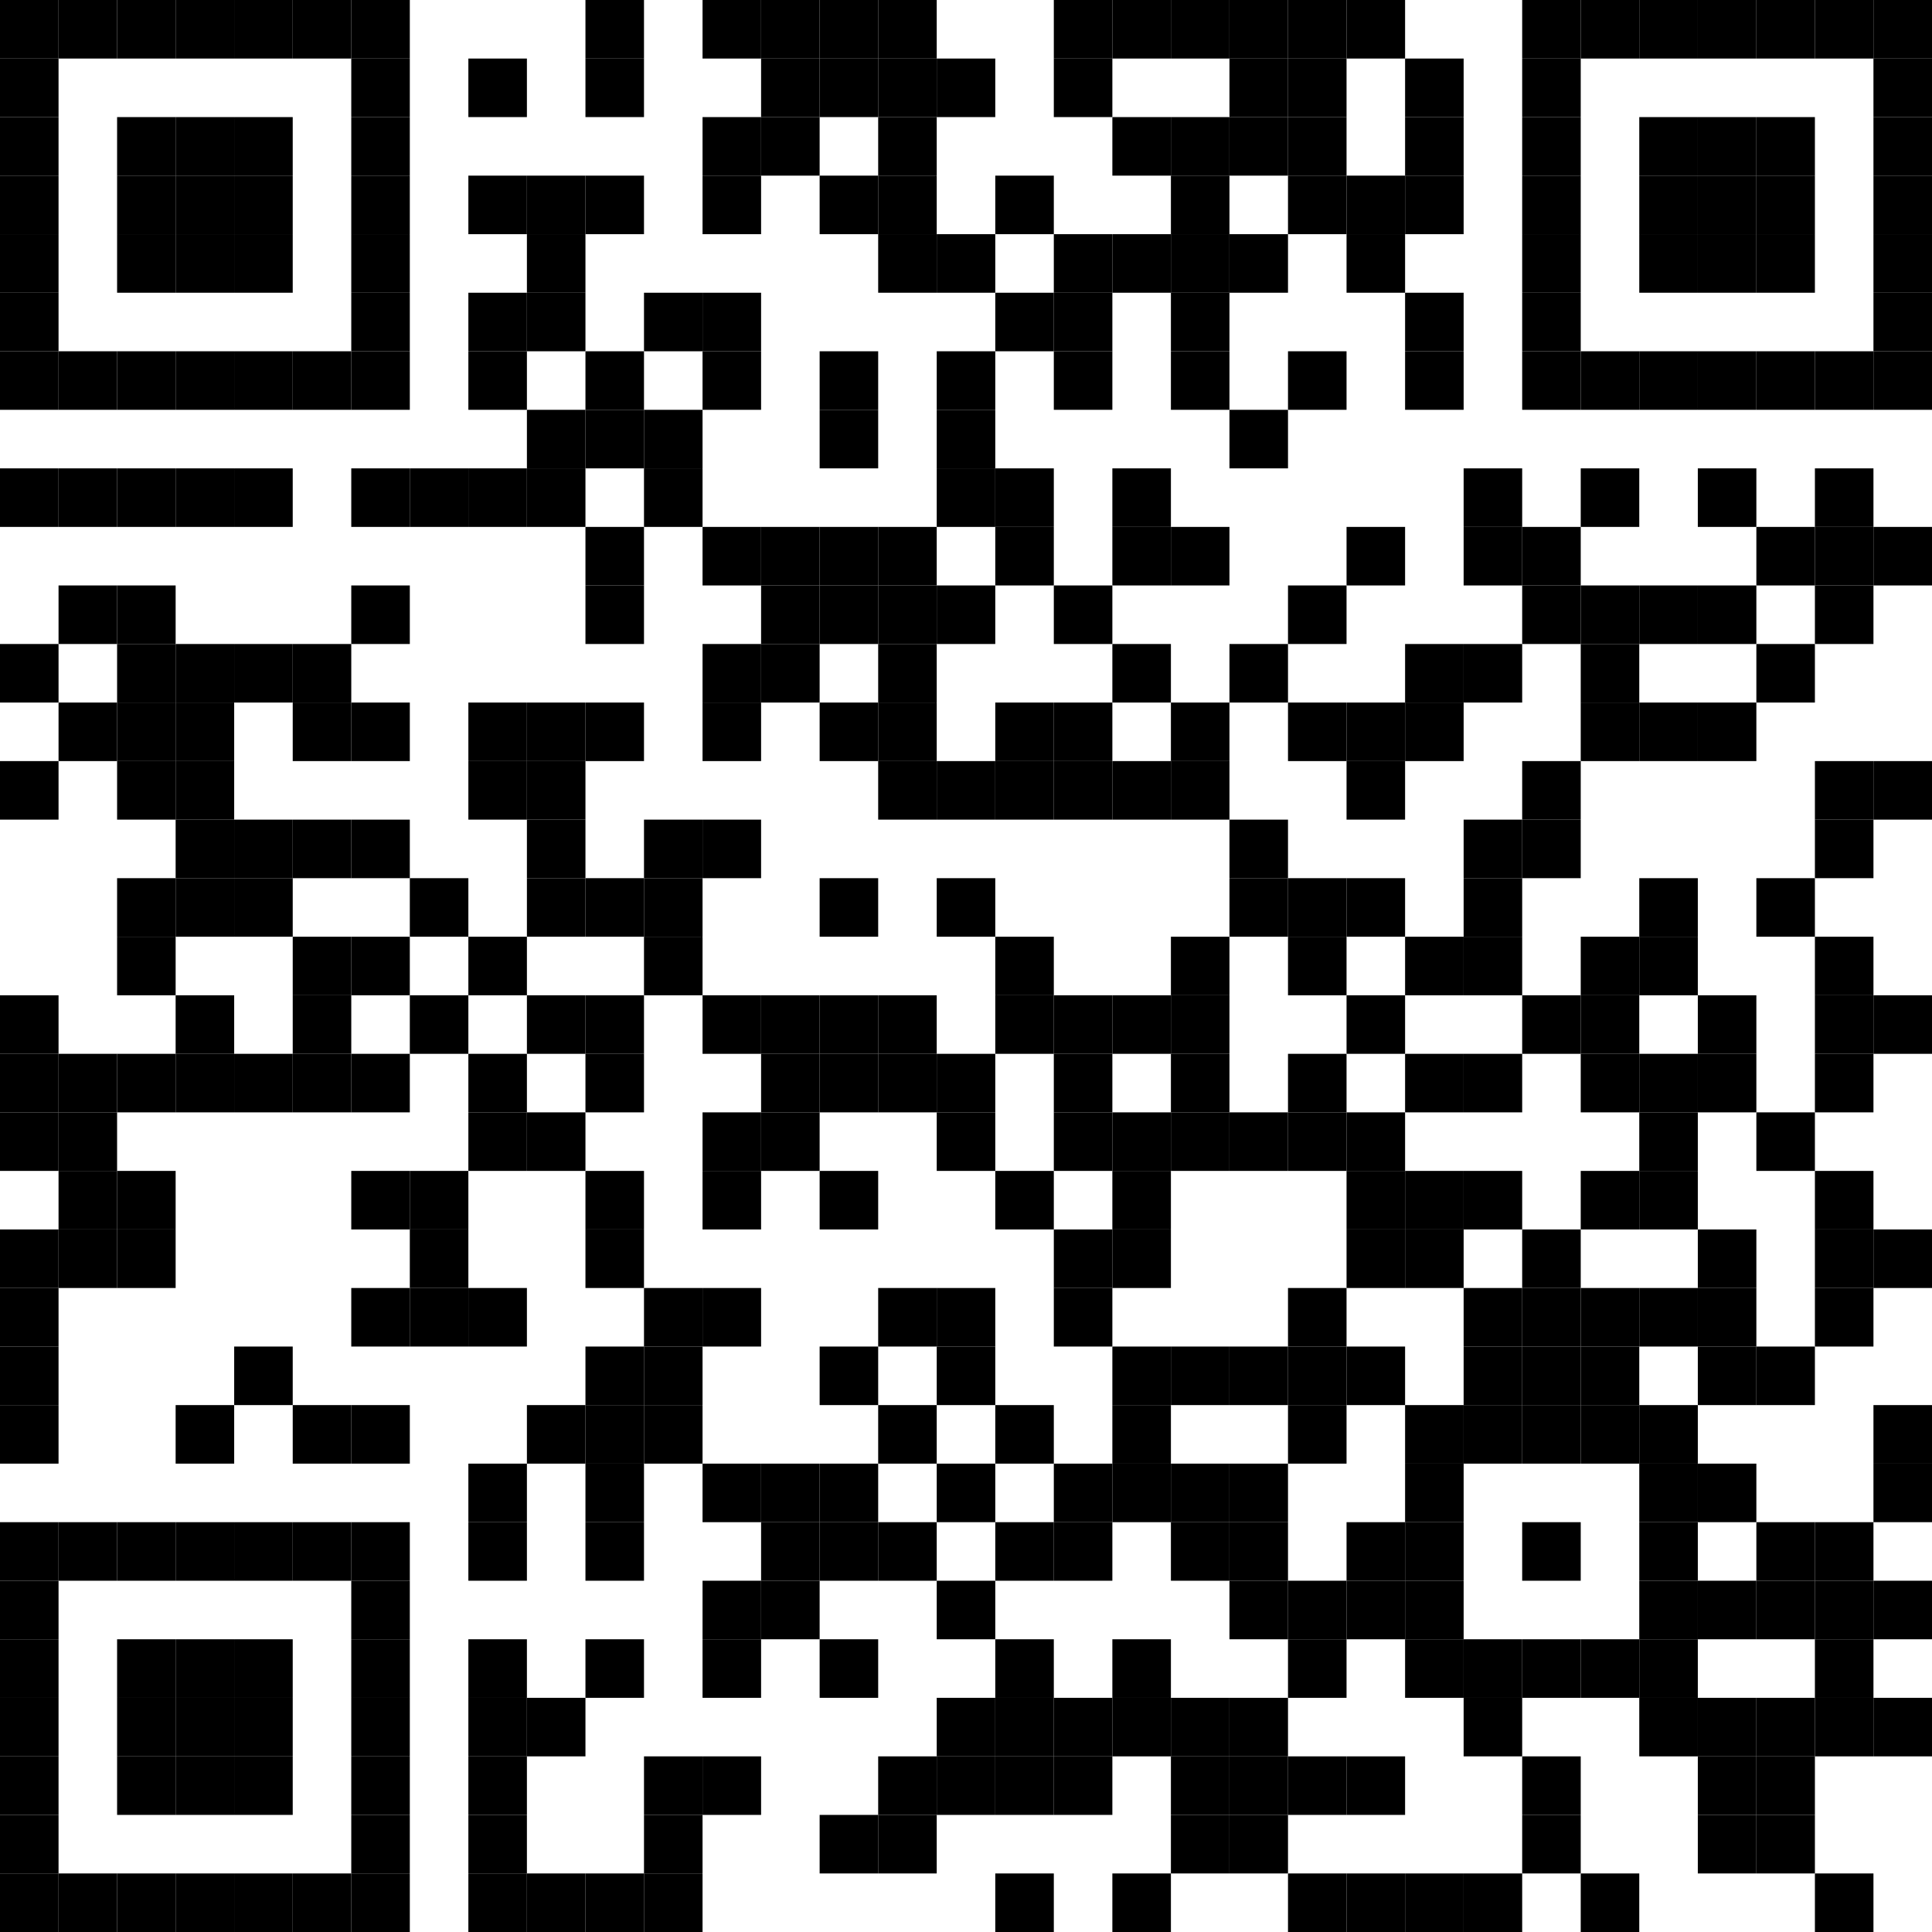 <?xml version="1.0" encoding="UTF-8"?>
<svg version="1.1" baseProfile="tiny" xmlns="http://www.w3.org/2000/svg" width="297" height="297">
<rect shape-rendering="optimizeSpeed"  x="0" y="0" width="297" height="297" fill="white" />
<rect shape-rendering="optimizeSpeed"  x="0" y="0" width="9" height="9" fill="black" />
<rect shape-rendering="optimizeSpeed"  x="9" y="0" width="9" height="9" fill="black" />
<rect shape-rendering="optimizeSpeed"  x="18" y="0" width="9" height="9" fill="black" />
<rect shape-rendering="optimizeSpeed"  x="27" y="0" width="9" height="9" fill="black" />
<rect shape-rendering="optimizeSpeed"  x="36" y="0" width="9" height="9" fill="black" />
<rect shape-rendering="optimizeSpeed"  x="45" y="0" width="9" height="9" fill="black" />
<rect shape-rendering="optimizeSpeed"  x="54" y="0" width="9" height="9" fill="black" />
<rect shape-rendering="optimizeSpeed"  x="90" y="0" width="9" height="9" fill="black" />
<rect shape-rendering="optimizeSpeed"  x="108" y="0" width="9" height="9" fill="black" />
<rect shape-rendering="optimizeSpeed"  x="117" y="0" width="9" height="9" fill="black" />
<rect shape-rendering="optimizeSpeed"  x="126" y="0" width="9" height="9" fill="black" />
<rect shape-rendering="optimizeSpeed"  x="135" y="0" width="9" height="9" fill="black" />
<rect shape-rendering="optimizeSpeed"  x="162" y="0" width="9" height="9" fill="black" />
<rect shape-rendering="optimizeSpeed"  x="171" y="0" width="9" height="9" fill="black" />
<rect shape-rendering="optimizeSpeed"  x="180" y="0" width="9" height="9" fill="black" />
<rect shape-rendering="optimizeSpeed"  x="189" y="0" width="9" height="9" fill="black" />
<rect shape-rendering="optimizeSpeed"  x="198" y="0" width="9" height="9" fill="black" />
<rect shape-rendering="optimizeSpeed"  x="207" y="0" width="9" height="9" fill="black" />
<rect shape-rendering="optimizeSpeed"  x="234" y="0" width="9" height="9" fill="black" />
<rect shape-rendering="optimizeSpeed"  x="243" y="0" width="9" height="9" fill="black" />
<rect shape-rendering="optimizeSpeed"  x="252" y="0" width="9" height="9" fill="black" />
<rect shape-rendering="optimizeSpeed"  x="261" y="0" width="9" height="9" fill="black" />
<rect shape-rendering="optimizeSpeed"  x="270" y="0" width="9" height="9" fill="black" />
<rect shape-rendering="optimizeSpeed"  x="279" y="0" width="9" height="9" fill="black" />
<rect shape-rendering="optimizeSpeed"  x="288" y="0" width="9" height="9" fill="black" />
<rect shape-rendering="optimizeSpeed"  x="0" y="9" width="9" height="9" fill="black" />
<rect shape-rendering="optimizeSpeed"  x="54" y="9" width="9" height="9" fill="black" />
<rect shape-rendering="optimizeSpeed"  x="72" y="9" width="9" height="9" fill="black" />
<rect shape-rendering="optimizeSpeed"  x="90" y="9" width="9" height="9" fill="black" />
<rect shape-rendering="optimizeSpeed"  x="117" y="9" width="9" height="9" fill="black" />
<rect shape-rendering="optimizeSpeed"  x="126" y="9" width="9" height="9" fill="black" />
<rect shape-rendering="optimizeSpeed"  x="135" y="9" width="9" height="9" fill="black" />
<rect shape-rendering="optimizeSpeed"  x="144" y="9" width="9" height="9" fill="black" />
<rect shape-rendering="optimizeSpeed"  x="162" y="9" width="9" height="9" fill="black" />
<rect shape-rendering="optimizeSpeed"  x="189" y="9" width="9" height="9" fill="black" />
<rect shape-rendering="optimizeSpeed"  x="198" y="9" width="9" height="9" fill="black" />
<rect shape-rendering="optimizeSpeed"  x="216" y="9" width="9" height="9" fill="black" />
<rect shape-rendering="optimizeSpeed"  x="234" y="9" width="9" height="9" fill="black" />
<rect shape-rendering="optimizeSpeed"  x="288" y="9" width="9" height="9" fill="black" />
<rect shape-rendering="optimizeSpeed"  x="0" y="18" width="9" height="9" fill="black" />
<rect shape-rendering="optimizeSpeed"  x="18" y="18" width="9" height="9" fill="black" />
<rect shape-rendering="optimizeSpeed"  x="27" y="18" width="9" height="9" fill="black" />
<rect shape-rendering="optimizeSpeed"  x="36" y="18" width="9" height="9" fill="black" />
<rect shape-rendering="optimizeSpeed"  x="54" y="18" width="9" height="9" fill="black" />
<rect shape-rendering="optimizeSpeed"  x="108" y="18" width="9" height="9" fill="black" />
<rect shape-rendering="optimizeSpeed"  x="117" y="18" width="9" height="9" fill="black" />
<rect shape-rendering="optimizeSpeed"  x="135" y="18" width="9" height="9" fill="black" />
<rect shape-rendering="optimizeSpeed"  x="171" y="18" width="9" height="9" fill="black" />
<rect shape-rendering="optimizeSpeed"  x="180" y="18" width="9" height="9" fill="black" />
<rect shape-rendering="optimizeSpeed"  x="189" y="18" width="9" height="9" fill="black" />
<rect shape-rendering="optimizeSpeed"  x="198" y="18" width="9" height="9" fill="black" />
<rect shape-rendering="optimizeSpeed"  x="216" y="18" width="9" height="9" fill="black" />
<rect shape-rendering="optimizeSpeed"  x="234" y="18" width="9" height="9" fill="black" />
<rect shape-rendering="optimizeSpeed"  x="252" y="18" width="9" height="9" fill="black" />
<rect shape-rendering="optimizeSpeed"  x="261" y="18" width="9" height="9" fill="black" />
<rect shape-rendering="optimizeSpeed"  x="270" y="18" width="9" height="9" fill="black" />
<rect shape-rendering="optimizeSpeed"  x="288" y="18" width="9" height="9" fill="black" />
<rect shape-rendering="optimizeSpeed"  x="0" y="27" width="9" height="9" fill="black" />
<rect shape-rendering="optimizeSpeed"  x="18" y="27" width="9" height="9" fill="black" />
<rect shape-rendering="optimizeSpeed"  x="27" y="27" width="9" height="9" fill="black" />
<rect shape-rendering="optimizeSpeed"  x="36" y="27" width="9" height="9" fill="black" />
<rect shape-rendering="optimizeSpeed"  x="54" y="27" width="9" height="9" fill="black" />
<rect shape-rendering="optimizeSpeed"  x="72" y="27" width="9" height="9" fill="black" />
<rect shape-rendering="optimizeSpeed"  x="81" y="27" width="9" height="9" fill="black" />
<rect shape-rendering="optimizeSpeed"  x="90" y="27" width="9" height="9" fill="black" />
<rect shape-rendering="optimizeSpeed"  x="108" y="27" width="9" height="9" fill="black" />
<rect shape-rendering="optimizeSpeed"  x="126" y="27" width="9" height="9" fill="black" />
<rect shape-rendering="optimizeSpeed"  x="135" y="27" width="9" height="9" fill="black" />
<rect shape-rendering="optimizeSpeed"  x="153" y="27" width="9" height="9" fill="black" />
<rect shape-rendering="optimizeSpeed"  x="180" y="27" width="9" height="9" fill="black" />
<rect shape-rendering="optimizeSpeed"  x="198" y="27" width="9" height="9" fill="black" />
<rect shape-rendering="optimizeSpeed"  x="207" y="27" width="9" height="9" fill="black" />
<rect shape-rendering="optimizeSpeed"  x="216" y="27" width="9" height="9" fill="black" />
<rect shape-rendering="optimizeSpeed"  x="234" y="27" width="9" height="9" fill="black" />
<rect shape-rendering="optimizeSpeed"  x="252" y="27" width="9" height="9" fill="black" />
<rect shape-rendering="optimizeSpeed"  x="261" y="27" width="9" height="9" fill="black" />
<rect shape-rendering="optimizeSpeed"  x="270" y="27" width="9" height="9" fill="black" />
<rect shape-rendering="optimizeSpeed"  x="288" y="27" width="9" height="9" fill="black" />
<rect shape-rendering="optimizeSpeed"  x="0" y="36" width="9" height="9" fill="black" />
<rect shape-rendering="optimizeSpeed"  x="18" y="36" width="9" height="9" fill="black" />
<rect shape-rendering="optimizeSpeed"  x="27" y="36" width="9" height="9" fill="black" />
<rect shape-rendering="optimizeSpeed"  x="36" y="36" width="9" height="9" fill="black" />
<rect shape-rendering="optimizeSpeed"  x="54" y="36" width="9" height="9" fill="black" />
<rect shape-rendering="optimizeSpeed"  x="81" y="36" width="9" height="9" fill="black" />
<rect shape-rendering="optimizeSpeed"  x="135" y="36" width="9" height="9" fill="black" />
<rect shape-rendering="optimizeSpeed"  x="144" y="36" width="9" height="9" fill="black" />
<rect shape-rendering="optimizeSpeed"  x="162" y="36" width="9" height="9" fill="black" />
<rect shape-rendering="optimizeSpeed"  x="171" y="36" width="9" height="9" fill="black" />
<rect shape-rendering="optimizeSpeed"  x="180" y="36" width="9" height="9" fill="black" />
<rect shape-rendering="optimizeSpeed"  x="189" y="36" width="9" height="9" fill="black" />
<rect shape-rendering="optimizeSpeed"  x="207" y="36" width="9" height="9" fill="black" />
<rect shape-rendering="optimizeSpeed"  x="234" y="36" width="9" height="9" fill="black" />
<rect shape-rendering="optimizeSpeed"  x="252" y="36" width="9" height="9" fill="black" />
<rect shape-rendering="optimizeSpeed"  x="261" y="36" width="9" height="9" fill="black" />
<rect shape-rendering="optimizeSpeed"  x="270" y="36" width="9" height="9" fill="black" />
<rect shape-rendering="optimizeSpeed"  x="288" y="36" width="9" height="9" fill="black" />
<rect shape-rendering="optimizeSpeed"  x="0" y="45" width="9" height="9" fill="black" />
<rect shape-rendering="optimizeSpeed"  x="54" y="45" width="9" height="9" fill="black" />
<rect shape-rendering="optimizeSpeed"  x="72" y="45" width="9" height="9" fill="black" />
<rect shape-rendering="optimizeSpeed"  x="81" y="45" width="9" height="9" fill="black" />
<rect shape-rendering="optimizeSpeed"  x="99" y="45" width="9" height="9" fill="black" />
<rect shape-rendering="optimizeSpeed"  x="108" y="45" width="9" height="9" fill="black" />
<rect shape-rendering="optimizeSpeed"  x="153" y="45" width="9" height="9" fill="black" />
<rect shape-rendering="optimizeSpeed"  x="162" y="45" width="9" height="9" fill="black" />
<rect shape-rendering="optimizeSpeed"  x="180" y="45" width="9" height="9" fill="black" />
<rect shape-rendering="optimizeSpeed"  x="216" y="45" width="9" height="9" fill="black" />
<rect shape-rendering="optimizeSpeed"  x="234" y="45" width="9" height="9" fill="black" />
<rect shape-rendering="optimizeSpeed"  x="288" y="45" width="9" height="9" fill="black" />
<rect shape-rendering="optimizeSpeed"  x="0" y="54" width="9" height="9" fill="black" />
<rect shape-rendering="optimizeSpeed"  x="9" y="54" width="9" height="9" fill="black" />
<rect shape-rendering="optimizeSpeed"  x="18" y="54" width="9" height="9" fill="black" />
<rect shape-rendering="optimizeSpeed"  x="27" y="54" width="9" height="9" fill="black" />
<rect shape-rendering="optimizeSpeed"  x="36" y="54" width="9" height="9" fill="black" />
<rect shape-rendering="optimizeSpeed"  x="45" y="54" width="9" height="9" fill="black" />
<rect shape-rendering="optimizeSpeed"  x="54" y="54" width="9" height="9" fill="black" />
<rect shape-rendering="optimizeSpeed"  x="72" y="54" width="9" height="9" fill="black" />
<rect shape-rendering="optimizeSpeed"  x="90" y="54" width="9" height="9" fill="black" />
<rect shape-rendering="optimizeSpeed"  x="108" y="54" width="9" height="9" fill="black" />
<rect shape-rendering="optimizeSpeed"  x="126" y="54" width="9" height="9" fill="black" />
<rect shape-rendering="optimizeSpeed"  x="144" y="54" width="9" height="9" fill="black" />
<rect shape-rendering="optimizeSpeed"  x="162" y="54" width="9" height="9" fill="black" />
<rect shape-rendering="optimizeSpeed"  x="180" y="54" width="9" height="9" fill="black" />
<rect shape-rendering="optimizeSpeed"  x="198" y="54" width="9" height="9" fill="black" />
<rect shape-rendering="optimizeSpeed"  x="216" y="54" width="9" height="9" fill="black" />
<rect shape-rendering="optimizeSpeed"  x="234" y="54" width="9" height="9" fill="black" />
<rect shape-rendering="optimizeSpeed"  x="243" y="54" width="9" height="9" fill="black" />
<rect shape-rendering="optimizeSpeed"  x="252" y="54" width="9" height="9" fill="black" />
<rect shape-rendering="optimizeSpeed"  x="261" y="54" width="9" height="9" fill="black" />
<rect shape-rendering="optimizeSpeed"  x="270" y="54" width="9" height="9" fill="black" />
<rect shape-rendering="optimizeSpeed"  x="279" y="54" width="9" height="9" fill="black" />
<rect shape-rendering="optimizeSpeed"  x="288" y="54" width="9" height="9" fill="black" />
<rect shape-rendering="optimizeSpeed"  x="81" y="63" width="9" height="9" fill="black" />
<rect shape-rendering="optimizeSpeed"  x="90" y="63" width="9" height="9" fill="black" />
<rect shape-rendering="optimizeSpeed"  x="99" y="63" width="9" height="9" fill="black" />
<rect shape-rendering="optimizeSpeed"  x="126" y="63" width="9" height="9" fill="black" />
<rect shape-rendering="optimizeSpeed"  x="144" y="63" width="9" height="9" fill="black" />
<rect shape-rendering="optimizeSpeed"  x="189" y="63" width="9" height="9" fill="black" />
<rect shape-rendering="optimizeSpeed"  x="0" y="72" width="9" height="9" fill="black" />
<rect shape-rendering="optimizeSpeed"  x="9" y="72" width="9" height="9" fill="black" />
<rect shape-rendering="optimizeSpeed"  x="18" y="72" width="9" height="9" fill="black" />
<rect shape-rendering="optimizeSpeed"  x="27" y="72" width="9" height="9" fill="black" />
<rect shape-rendering="optimizeSpeed"  x="36" y="72" width="9" height="9" fill="black" />
<rect shape-rendering="optimizeSpeed"  x="54" y="72" width="9" height="9" fill="black" />
<rect shape-rendering="optimizeSpeed"  x="63" y="72" width="9" height="9" fill="black" />
<rect shape-rendering="optimizeSpeed"  x="72" y="72" width="9" height="9" fill="black" />
<rect shape-rendering="optimizeSpeed"  x="81" y="72" width="9" height="9" fill="black" />
<rect shape-rendering="optimizeSpeed"  x="99" y="72" width="9" height="9" fill="black" />
<rect shape-rendering="optimizeSpeed"  x="144" y="72" width="9" height="9" fill="black" />
<rect shape-rendering="optimizeSpeed"  x="153" y="72" width="9" height="9" fill="black" />
<rect shape-rendering="optimizeSpeed"  x="171" y="72" width="9" height="9" fill="black" />
<rect shape-rendering="optimizeSpeed"  x="225" y="72" width="9" height="9" fill="black" />
<rect shape-rendering="optimizeSpeed"  x="243" y="72" width="9" height="9" fill="black" />
<rect shape-rendering="optimizeSpeed"  x="261" y="72" width="9" height="9" fill="black" />
<rect shape-rendering="optimizeSpeed"  x="279" y="72" width="9" height="9" fill="black" />
<rect shape-rendering="optimizeSpeed"  x="90" y="81" width="9" height="9" fill="black" />
<rect shape-rendering="optimizeSpeed"  x="108" y="81" width="9" height="9" fill="black" />
<rect shape-rendering="optimizeSpeed"  x="117" y="81" width="9" height="9" fill="black" />
<rect shape-rendering="optimizeSpeed"  x="126" y="81" width="9" height="9" fill="black" />
<rect shape-rendering="optimizeSpeed"  x="135" y="81" width="9" height="9" fill="black" />
<rect shape-rendering="optimizeSpeed"  x="153" y="81" width="9" height="9" fill="black" />
<rect shape-rendering="optimizeSpeed"  x="171" y="81" width="9" height="9" fill="black" />
<rect shape-rendering="optimizeSpeed"  x="180" y="81" width="9" height="9" fill="black" />
<rect shape-rendering="optimizeSpeed"  x="207" y="81" width="9" height="9" fill="black" />
<rect shape-rendering="optimizeSpeed"  x="225" y="81" width="9" height="9" fill="black" />
<rect shape-rendering="optimizeSpeed"  x="234" y="81" width="9" height="9" fill="black" />
<rect shape-rendering="optimizeSpeed"  x="270" y="81" width="9" height="9" fill="black" />
<rect shape-rendering="optimizeSpeed"  x="279" y="81" width="9" height="9" fill="black" />
<rect shape-rendering="optimizeSpeed"  x="288" y="81" width="9" height="9" fill="black" />
<rect shape-rendering="optimizeSpeed"  x="9" y="90" width="9" height="9" fill="black" />
<rect shape-rendering="optimizeSpeed"  x="18" y="90" width="9" height="9" fill="black" />
<rect shape-rendering="optimizeSpeed"  x="54" y="90" width="9" height="9" fill="black" />
<rect shape-rendering="optimizeSpeed"  x="90" y="90" width="9" height="9" fill="black" />
<rect shape-rendering="optimizeSpeed"  x="117" y="90" width="9" height="9" fill="black" />
<rect shape-rendering="optimizeSpeed"  x="126" y="90" width="9" height="9" fill="black" />
<rect shape-rendering="optimizeSpeed"  x="135" y="90" width="9" height="9" fill="black" />
<rect shape-rendering="optimizeSpeed"  x="144" y="90" width="9" height="9" fill="black" />
<rect shape-rendering="optimizeSpeed"  x="162" y="90" width="9" height="9" fill="black" />
<rect shape-rendering="optimizeSpeed"  x="198" y="90" width="9" height="9" fill="black" />
<rect shape-rendering="optimizeSpeed"  x="234" y="90" width="9" height="9" fill="black" />
<rect shape-rendering="optimizeSpeed"  x="243" y="90" width="9" height="9" fill="black" />
<rect shape-rendering="optimizeSpeed"  x="252" y="90" width="9" height="9" fill="black" />
<rect shape-rendering="optimizeSpeed"  x="261" y="90" width="9" height="9" fill="black" />
<rect shape-rendering="optimizeSpeed"  x="279" y="90" width="9" height="9" fill="black" />
<rect shape-rendering="optimizeSpeed"  x="0" y="99" width="9" height="9" fill="black" />
<rect shape-rendering="optimizeSpeed"  x="18" y="99" width="9" height="9" fill="black" />
<rect shape-rendering="optimizeSpeed"  x="27" y="99" width="9" height="9" fill="black" />
<rect shape-rendering="optimizeSpeed"  x="36" y="99" width="9" height="9" fill="black" />
<rect shape-rendering="optimizeSpeed"  x="45" y="99" width="9" height="9" fill="black" />
<rect shape-rendering="optimizeSpeed"  x="108" y="99" width="9" height="9" fill="black" />
<rect shape-rendering="optimizeSpeed"  x="117" y="99" width="9" height="9" fill="black" />
<rect shape-rendering="optimizeSpeed"  x="135" y="99" width="9" height="9" fill="black" />
<rect shape-rendering="optimizeSpeed"  x="171" y="99" width="9" height="9" fill="black" />
<rect shape-rendering="optimizeSpeed"  x="189" y="99" width="9" height="9" fill="black" />
<rect shape-rendering="optimizeSpeed"  x="216" y="99" width="9" height="9" fill="black" />
<rect shape-rendering="optimizeSpeed"  x="225" y="99" width="9" height="9" fill="black" />
<rect shape-rendering="optimizeSpeed"  x="243" y="99" width="9" height="9" fill="black" />
<rect shape-rendering="optimizeSpeed"  x="270" y="99" width="9" height="9" fill="black" />
<rect shape-rendering="optimizeSpeed"  x="9" y="108" width="9" height="9" fill="black" />
<rect shape-rendering="optimizeSpeed"  x="18" y="108" width="9" height="9" fill="black" />
<rect shape-rendering="optimizeSpeed"  x="27" y="108" width="9" height="9" fill="black" />
<rect shape-rendering="optimizeSpeed"  x="45" y="108" width="9" height="9" fill="black" />
<rect shape-rendering="optimizeSpeed"  x="54" y="108" width="9" height="9" fill="black" />
<rect shape-rendering="optimizeSpeed"  x="72" y="108" width="9" height="9" fill="black" />
<rect shape-rendering="optimizeSpeed"  x="81" y="108" width="9" height="9" fill="black" />
<rect shape-rendering="optimizeSpeed"  x="90" y="108" width="9" height="9" fill="black" />
<rect shape-rendering="optimizeSpeed"  x="108" y="108" width="9" height="9" fill="black" />
<rect shape-rendering="optimizeSpeed"  x="126" y="108" width="9" height="9" fill="black" />
<rect shape-rendering="optimizeSpeed"  x="135" y="108" width="9" height="9" fill="black" />
<rect shape-rendering="optimizeSpeed"  x="153" y="108" width="9" height="9" fill="black" />
<rect shape-rendering="optimizeSpeed"  x="162" y="108" width="9" height="9" fill="black" />
<rect shape-rendering="optimizeSpeed"  x="180" y="108" width="9" height="9" fill="black" />
<rect shape-rendering="optimizeSpeed"  x="198" y="108" width="9" height="9" fill="black" />
<rect shape-rendering="optimizeSpeed"  x="207" y="108" width="9" height="9" fill="black" />
<rect shape-rendering="optimizeSpeed"  x="216" y="108" width="9" height="9" fill="black" />
<rect shape-rendering="optimizeSpeed"  x="243" y="108" width="9" height="9" fill="black" />
<rect shape-rendering="optimizeSpeed"  x="252" y="108" width="9" height="9" fill="black" />
<rect shape-rendering="optimizeSpeed"  x="261" y="108" width="9" height="9" fill="black" />
<rect shape-rendering="optimizeSpeed"  x="0" y="117" width="9" height="9" fill="black" />
<rect shape-rendering="optimizeSpeed"  x="18" y="117" width="9" height="9" fill="black" />
<rect shape-rendering="optimizeSpeed"  x="27" y="117" width="9" height="9" fill="black" />
<rect shape-rendering="optimizeSpeed"  x="72" y="117" width="9" height="9" fill="black" />
<rect shape-rendering="optimizeSpeed"  x="81" y="117" width="9" height="9" fill="black" />
<rect shape-rendering="optimizeSpeed"  x="135" y="117" width="9" height="9" fill="black" />
<rect shape-rendering="optimizeSpeed"  x="144" y="117" width="9" height="9" fill="black" />
<rect shape-rendering="optimizeSpeed"  x="153" y="117" width="9" height="9" fill="black" />
<rect shape-rendering="optimizeSpeed"  x="162" y="117" width="9" height="9" fill="black" />
<rect shape-rendering="optimizeSpeed"  x="171" y="117" width="9" height="9" fill="black" />
<rect shape-rendering="optimizeSpeed"  x="180" y="117" width="9" height="9" fill="black" />
<rect shape-rendering="optimizeSpeed"  x="207" y="117" width="9" height="9" fill="black" />
<rect shape-rendering="optimizeSpeed"  x="234" y="117" width="9" height="9" fill="black" />
<rect shape-rendering="optimizeSpeed"  x="279" y="117" width="9" height="9" fill="black" />
<rect shape-rendering="optimizeSpeed"  x="288" y="117" width="9" height="9" fill="black" />
<rect shape-rendering="optimizeSpeed"  x="27" y="126" width="9" height="9" fill="black" />
<rect shape-rendering="optimizeSpeed"  x="36" y="126" width="9" height="9" fill="black" />
<rect shape-rendering="optimizeSpeed"  x="45" y="126" width="9" height="9" fill="black" />
<rect shape-rendering="optimizeSpeed"  x="54" y="126" width="9" height="9" fill="black" />
<rect shape-rendering="optimizeSpeed"  x="81" y="126" width="9" height="9" fill="black" />
<rect shape-rendering="optimizeSpeed"  x="99" y="126" width="9" height="9" fill="black" />
<rect shape-rendering="optimizeSpeed"  x="108" y="126" width="9" height="9" fill="black" />
<rect shape-rendering="optimizeSpeed"  x="189" y="126" width="9" height="9" fill="black" />
<rect shape-rendering="optimizeSpeed"  x="225" y="126" width="9" height="9" fill="black" />
<rect shape-rendering="optimizeSpeed"  x="234" y="126" width="9" height="9" fill="black" />
<rect shape-rendering="optimizeSpeed"  x="279" y="126" width="9" height="9" fill="black" />
<rect shape-rendering="optimizeSpeed"  x="18" y="135" width="9" height="9" fill="black" />
<rect shape-rendering="optimizeSpeed"  x="27" y="135" width="9" height="9" fill="black" />
<rect shape-rendering="optimizeSpeed"  x="36" y="135" width="9" height="9" fill="black" />
<rect shape-rendering="optimizeSpeed"  x="63" y="135" width="9" height="9" fill="black" />
<rect shape-rendering="optimizeSpeed"  x="81" y="135" width="9" height="9" fill="black" />
<rect shape-rendering="optimizeSpeed"  x="90" y="135" width="9" height="9" fill="black" />
<rect shape-rendering="optimizeSpeed"  x="99" y="135" width="9" height="9" fill="black" />
<rect shape-rendering="optimizeSpeed"  x="126" y="135" width="9" height="9" fill="black" />
<rect shape-rendering="optimizeSpeed"  x="144" y="135" width="9" height="9" fill="black" />
<rect shape-rendering="optimizeSpeed"  x="189" y="135" width="9" height="9" fill="black" />
<rect shape-rendering="optimizeSpeed"  x="198" y="135" width="9" height="9" fill="black" />
<rect shape-rendering="optimizeSpeed"  x="207" y="135" width="9" height="9" fill="black" />
<rect shape-rendering="optimizeSpeed"  x="225" y="135" width="9" height="9" fill="black" />
<rect shape-rendering="optimizeSpeed"  x="252" y="135" width="9" height="9" fill="black" />
<rect shape-rendering="optimizeSpeed"  x="270" y="135" width="9" height="9" fill="black" />
<rect shape-rendering="optimizeSpeed"  x="18" y="144" width="9" height="9" fill="black" />
<rect shape-rendering="optimizeSpeed"  x="45" y="144" width="9" height="9" fill="black" />
<rect shape-rendering="optimizeSpeed"  x="54" y="144" width="9" height="9" fill="black" />
<rect shape-rendering="optimizeSpeed"  x="72" y="144" width="9" height="9" fill="black" />
<rect shape-rendering="optimizeSpeed"  x="99" y="144" width="9" height="9" fill="black" />
<rect shape-rendering="optimizeSpeed"  x="153" y="144" width="9" height="9" fill="black" />
<rect shape-rendering="optimizeSpeed"  x="180" y="144" width="9" height="9" fill="black" />
<rect shape-rendering="optimizeSpeed"  x="198" y="144" width="9" height="9" fill="black" />
<rect shape-rendering="optimizeSpeed"  x="216" y="144" width="9" height="9" fill="black" />
<rect shape-rendering="optimizeSpeed"  x="225" y="144" width="9" height="9" fill="black" />
<rect shape-rendering="optimizeSpeed"  x="243" y="144" width="9" height="9" fill="black" />
<rect shape-rendering="optimizeSpeed"  x="252" y="144" width="9" height="9" fill="black" />
<rect shape-rendering="optimizeSpeed"  x="279" y="144" width="9" height="9" fill="black" />
<rect shape-rendering="optimizeSpeed"  x="0" y="153" width="9" height="9" fill="black" />
<rect shape-rendering="optimizeSpeed"  x="27" y="153" width="9" height="9" fill="black" />
<rect shape-rendering="optimizeSpeed"  x="45" y="153" width="9" height="9" fill="black" />
<rect shape-rendering="optimizeSpeed"  x="63" y="153" width="9" height="9" fill="black" />
<rect shape-rendering="optimizeSpeed"  x="81" y="153" width="9" height="9" fill="black" />
<rect shape-rendering="optimizeSpeed"  x="90" y="153" width="9" height="9" fill="black" />
<rect shape-rendering="optimizeSpeed"  x="108" y="153" width="9" height="9" fill="black" />
<rect shape-rendering="optimizeSpeed"  x="117" y="153" width="9" height="9" fill="black" />
<rect shape-rendering="optimizeSpeed"  x="126" y="153" width="9" height="9" fill="black" />
<rect shape-rendering="optimizeSpeed"  x="135" y="153" width="9" height="9" fill="black" />
<rect shape-rendering="optimizeSpeed"  x="153" y="153" width="9" height="9" fill="black" />
<rect shape-rendering="optimizeSpeed"  x="162" y="153" width="9" height="9" fill="black" />
<rect shape-rendering="optimizeSpeed"  x="171" y="153" width="9" height="9" fill="black" />
<rect shape-rendering="optimizeSpeed"  x="180" y="153" width="9" height="9" fill="black" />
<rect shape-rendering="optimizeSpeed"  x="207" y="153" width="9" height="9" fill="black" />
<rect shape-rendering="optimizeSpeed"  x="234" y="153" width="9" height="9" fill="black" />
<rect shape-rendering="optimizeSpeed"  x="243" y="153" width="9" height="9" fill="black" />
<rect shape-rendering="optimizeSpeed"  x="261" y="153" width="9" height="9" fill="black" />
<rect shape-rendering="optimizeSpeed"  x="279" y="153" width="9" height="9" fill="black" />
<rect shape-rendering="optimizeSpeed"  x="288" y="153" width="9" height="9" fill="black" />
<rect shape-rendering="optimizeSpeed"  x="0" y="162" width="9" height="9" fill="black" />
<rect shape-rendering="optimizeSpeed"  x="9" y="162" width="9" height="9" fill="black" />
<rect shape-rendering="optimizeSpeed"  x="18" y="162" width="9" height="9" fill="black" />
<rect shape-rendering="optimizeSpeed"  x="27" y="162" width="9" height="9" fill="black" />
<rect shape-rendering="optimizeSpeed"  x="36" y="162" width="9" height="9" fill="black" />
<rect shape-rendering="optimizeSpeed"  x="45" y="162" width="9" height="9" fill="black" />
<rect shape-rendering="optimizeSpeed"  x="54" y="162" width="9" height="9" fill="black" />
<rect shape-rendering="optimizeSpeed"  x="72" y="162" width="9" height="9" fill="black" />
<rect shape-rendering="optimizeSpeed"  x="90" y="162" width="9" height="9" fill="black" />
<rect shape-rendering="optimizeSpeed"  x="117" y="162" width="9" height="9" fill="black" />
<rect shape-rendering="optimizeSpeed"  x="126" y="162" width="9" height="9" fill="black" />
<rect shape-rendering="optimizeSpeed"  x="135" y="162" width="9" height="9" fill="black" />
<rect shape-rendering="optimizeSpeed"  x="144" y="162" width="9" height="9" fill="black" />
<rect shape-rendering="optimizeSpeed"  x="162" y="162" width="9" height="9" fill="black" />
<rect shape-rendering="optimizeSpeed"  x="180" y="162" width="9" height="9" fill="black" />
<rect shape-rendering="optimizeSpeed"  x="198" y="162" width="9" height="9" fill="black" />
<rect shape-rendering="optimizeSpeed"  x="216" y="162" width="9" height="9" fill="black" />
<rect shape-rendering="optimizeSpeed"  x="225" y="162" width="9" height="9" fill="black" />
<rect shape-rendering="optimizeSpeed"  x="243" y="162" width="9" height="9" fill="black" />
<rect shape-rendering="optimizeSpeed"  x="252" y="162" width="9" height="9" fill="black" />
<rect shape-rendering="optimizeSpeed"  x="261" y="162" width="9" height="9" fill="black" />
<rect shape-rendering="optimizeSpeed"  x="279" y="162" width="9" height="9" fill="black" />
<rect shape-rendering="optimizeSpeed"  x="0" y="171" width="9" height="9" fill="black" />
<rect shape-rendering="optimizeSpeed"  x="9" y="171" width="9" height="9" fill="black" />
<rect shape-rendering="optimizeSpeed"  x="72" y="171" width="9" height="9" fill="black" />
<rect shape-rendering="optimizeSpeed"  x="81" y="171" width="9" height="9" fill="black" />
<rect shape-rendering="optimizeSpeed"  x="108" y="171" width="9" height="9" fill="black" />
<rect shape-rendering="optimizeSpeed"  x="117" y="171" width="9" height="9" fill="black" />
<rect shape-rendering="optimizeSpeed"  x="144" y="171" width="9" height="9" fill="black" />
<rect shape-rendering="optimizeSpeed"  x="162" y="171" width="9" height="9" fill="black" />
<rect shape-rendering="optimizeSpeed"  x="171" y="171" width="9" height="9" fill="black" />
<rect shape-rendering="optimizeSpeed"  x="180" y="171" width="9" height="9" fill="black" />
<rect shape-rendering="optimizeSpeed"  x="189" y="171" width="9" height="9" fill="black" />
<rect shape-rendering="optimizeSpeed"  x="198" y="171" width="9" height="9" fill="black" />
<rect shape-rendering="optimizeSpeed"  x="207" y="171" width="9" height="9" fill="black" />
<rect shape-rendering="optimizeSpeed"  x="252" y="171" width="9" height="9" fill="black" />
<rect shape-rendering="optimizeSpeed"  x="270" y="171" width="9" height="9" fill="black" />
<rect shape-rendering="optimizeSpeed"  x="9" y="180" width="9" height="9" fill="black" />
<rect shape-rendering="optimizeSpeed"  x="18" y="180" width="9" height="9" fill="black" />
<rect shape-rendering="optimizeSpeed"  x="54" y="180" width="9" height="9" fill="black" />
<rect shape-rendering="optimizeSpeed"  x="63" y="180" width="9" height="9" fill="black" />
<rect shape-rendering="optimizeSpeed"  x="90" y="180" width="9" height="9" fill="black" />
<rect shape-rendering="optimizeSpeed"  x="108" y="180" width="9" height="9" fill="black" />
<rect shape-rendering="optimizeSpeed"  x="126" y="180" width="9" height="9" fill="black" />
<rect shape-rendering="optimizeSpeed"  x="153" y="180" width="9" height="9" fill="black" />
<rect shape-rendering="optimizeSpeed"  x="171" y="180" width="9" height="9" fill="black" />
<rect shape-rendering="optimizeSpeed"  x="207" y="180" width="9" height="9" fill="black" />
<rect shape-rendering="optimizeSpeed"  x="216" y="180" width="9" height="9" fill="black" />
<rect shape-rendering="optimizeSpeed"  x="225" y="180" width="9" height="9" fill="black" />
<rect shape-rendering="optimizeSpeed"  x="243" y="180" width="9" height="9" fill="black" />
<rect shape-rendering="optimizeSpeed"  x="252" y="180" width="9" height="9" fill="black" />
<rect shape-rendering="optimizeSpeed"  x="279" y="180" width="9" height="9" fill="black" />
<rect shape-rendering="optimizeSpeed"  x="0" y="189" width="9" height="9" fill="black" />
<rect shape-rendering="optimizeSpeed"  x="9" y="189" width="9" height="9" fill="black" />
<rect shape-rendering="optimizeSpeed"  x="18" y="189" width="9" height="9" fill="black" />
<rect shape-rendering="optimizeSpeed"  x="63" y="189" width="9" height="9" fill="black" />
<rect shape-rendering="optimizeSpeed"  x="90" y="189" width="9" height="9" fill="black" />
<rect shape-rendering="optimizeSpeed"  x="162" y="189" width="9" height="9" fill="black" />
<rect shape-rendering="optimizeSpeed"  x="171" y="189" width="9" height="9" fill="black" />
<rect shape-rendering="optimizeSpeed"  x="207" y="189" width="9" height="9" fill="black" />
<rect shape-rendering="optimizeSpeed"  x="216" y="189" width="9" height="9" fill="black" />
<rect shape-rendering="optimizeSpeed"  x="234" y="189" width="9" height="9" fill="black" />
<rect shape-rendering="optimizeSpeed"  x="261" y="189" width="9" height="9" fill="black" />
<rect shape-rendering="optimizeSpeed"  x="279" y="189" width="9" height="9" fill="black" />
<rect shape-rendering="optimizeSpeed"  x="288" y="189" width="9" height="9" fill="black" />
<rect shape-rendering="optimizeSpeed"  x="0" y="198" width="9" height="9" fill="black" />
<rect shape-rendering="optimizeSpeed"  x="54" y="198" width="9" height="9" fill="black" />
<rect shape-rendering="optimizeSpeed"  x="63" y="198" width="9" height="9" fill="black" />
<rect shape-rendering="optimizeSpeed"  x="72" y="198" width="9" height="9" fill="black" />
<rect shape-rendering="optimizeSpeed"  x="99" y="198" width="9" height="9" fill="black" />
<rect shape-rendering="optimizeSpeed"  x="108" y="198" width="9" height="9" fill="black" />
<rect shape-rendering="optimizeSpeed"  x="135" y="198" width="9" height="9" fill="black" />
<rect shape-rendering="optimizeSpeed"  x="144" y="198" width="9" height="9" fill="black" />
<rect shape-rendering="optimizeSpeed"  x="162" y="198" width="9" height="9" fill="black" />
<rect shape-rendering="optimizeSpeed"  x="198" y="198" width="9" height="9" fill="black" />
<rect shape-rendering="optimizeSpeed"  x="225" y="198" width="9" height="9" fill="black" />
<rect shape-rendering="optimizeSpeed"  x="234" y="198" width="9" height="9" fill="black" />
<rect shape-rendering="optimizeSpeed"  x="243" y="198" width="9" height="9" fill="black" />
<rect shape-rendering="optimizeSpeed"  x="252" y="198" width="9" height="9" fill="black" />
<rect shape-rendering="optimizeSpeed"  x="261" y="198" width="9" height="9" fill="black" />
<rect shape-rendering="optimizeSpeed"  x="279" y="198" width="9" height="9" fill="black" />
<rect shape-rendering="optimizeSpeed"  x="0" y="207" width="9" height="9" fill="black" />
<rect shape-rendering="optimizeSpeed"  x="36" y="207" width="9" height="9" fill="black" />
<rect shape-rendering="optimizeSpeed"  x="90" y="207" width="9" height="9" fill="black" />
<rect shape-rendering="optimizeSpeed"  x="99" y="207" width="9" height="9" fill="black" />
<rect shape-rendering="optimizeSpeed"  x="126" y="207" width="9" height="9" fill="black" />
<rect shape-rendering="optimizeSpeed"  x="144" y="207" width="9" height="9" fill="black" />
<rect shape-rendering="optimizeSpeed"  x="171" y="207" width="9" height="9" fill="black" />
<rect shape-rendering="optimizeSpeed"  x="180" y="207" width="9" height="9" fill="black" />
<rect shape-rendering="optimizeSpeed"  x="189" y="207" width="9" height="9" fill="black" />
<rect shape-rendering="optimizeSpeed"  x="198" y="207" width="9" height="9" fill="black" />
<rect shape-rendering="optimizeSpeed"  x="207" y="207" width="9" height="9" fill="black" />
<rect shape-rendering="optimizeSpeed"  x="225" y="207" width="9" height="9" fill="black" />
<rect shape-rendering="optimizeSpeed"  x="234" y="207" width="9" height="9" fill="black" />
<rect shape-rendering="optimizeSpeed"  x="243" y="207" width="9" height="9" fill="black" />
<rect shape-rendering="optimizeSpeed"  x="261" y="207" width="9" height="9" fill="black" />
<rect shape-rendering="optimizeSpeed"  x="270" y="207" width="9" height="9" fill="black" />
<rect shape-rendering="optimizeSpeed"  x="0" y="216" width="9" height="9" fill="black" />
<rect shape-rendering="optimizeSpeed"  x="27" y="216" width="9" height="9" fill="black" />
<rect shape-rendering="optimizeSpeed"  x="45" y="216" width="9" height="9" fill="black" />
<rect shape-rendering="optimizeSpeed"  x="54" y="216" width="9" height="9" fill="black" />
<rect shape-rendering="optimizeSpeed"  x="81" y="216" width="9" height="9" fill="black" />
<rect shape-rendering="optimizeSpeed"  x="90" y="216" width="9" height="9" fill="black" />
<rect shape-rendering="optimizeSpeed"  x="99" y="216" width="9" height="9" fill="black" />
<rect shape-rendering="optimizeSpeed"  x="135" y="216" width="9" height="9" fill="black" />
<rect shape-rendering="optimizeSpeed"  x="153" y="216" width="9" height="9" fill="black" />
<rect shape-rendering="optimizeSpeed"  x="171" y="216" width="9" height="9" fill="black" />
<rect shape-rendering="optimizeSpeed"  x="198" y="216" width="9" height="9" fill="black" />
<rect shape-rendering="optimizeSpeed"  x="216" y="216" width="9" height="9" fill="black" />
<rect shape-rendering="optimizeSpeed"  x="225" y="216" width="9" height="9" fill="black" />
<rect shape-rendering="optimizeSpeed"  x="234" y="216" width="9" height="9" fill="black" />
<rect shape-rendering="optimizeSpeed"  x="243" y="216" width="9" height="9" fill="black" />
<rect shape-rendering="optimizeSpeed"  x="252" y="216" width="9" height="9" fill="black" />
<rect shape-rendering="optimizeSpeed"  x="288" y="216" width="9" height="9" fill="black" />
<rect shape-rendering="optimizeSpeed"  x="72" y="225" width="9" height="9" fill="black" />
<rect shape-rendering="optimizeSpeed"  x="90" y="225" width="9" height="9" fill="black" />
<rect shape-rendering="optimizeSpeed"  x="108" y="225" width="9" height="9" fill="black" />
<rect shape-rendering="optimizeSpeed"  x="117" y="225" width="9" height="9" fill="black" />
<rect shape-rendering="optimizeSpeed"  x="126" y="225" width="9" height="9" fill="black" />
<rect shape-rendering="optimizeSpeed"  x="144" y="225" width="9" height="9" fill="black" />
<rect shape-rendering="optimizeSpeed"  x="162" y="225" width="9" height="9" fill="black" />
<rect shape-rendering="optimizeSpeed"  x="171" y="225" width="9" height="9" fill="black" />
<rect shape-rendering="optimizeSpeed"  x="180" y="225" width="9" height="9" fill="black" />
<rect shape-rendering="optimizeSpeed"  x="189" y="225" width="9" height="9" fill="black" />
<rect shape-rendering="optimizeSpeed"  x="216" y="225" width="9" height="9" fill="black" />
<rect shape-rendering="optimizeSpeed"  x="252" y="225" width="9" height="9" fill="black" />
<rect shape-rendering="optimizeSpeed"  x="261" y="225" width="9" height="9" fill="black" />
<rect shape-rendering="optimizeSpeed"  x="288" y="225" width="9" height="9" fill="black" />
<rect shape-rendering="optimizeSpeed"  x="0" y="234" width="9" height="9" fill="black" />
<rect shape-rendering="optimizeSpeed"  x="9" y="234" width="9" height="9" fill="black" />
<rect shape-rendering="optimizeSpeed"  x="18" y="234" width="9" height="9" fill="black" />
<rect shape-rendering="optimizeSpeed"  x="27" y="234" width="9" height="9" fill="black" />
<rect shape-rendering="optimizeSpeed"  x="36" y="234" width="9" height="9" fill="black" />
<rect shape-rendering="optimizeSpeed"  x="45" y="234" width="9" height="9" fill="black" />
<rect shape-rendering="optimizeSpeed"  x="54" y="234" width="9" height="9" fill="black" />
<rect shape-rendering="optimizeSpeed"  x="72" y="234" width="9" height="9" fill="black" />
<rect shape-rendering="optimizeSpeed"  x="90" y="234" width="9" height="9" fill="black" />
<rect shape-rendering="optimizeSpeed"  x="117" y="234" width="9" height="9" fill="black" />
<rect shape-rendering="optimizeSpeed"  x="126" y="234" width="9" height="9" fill="black" />
<rect shape-rendering="optimizeSpeed"  x="135" y="234" width="9" height="9" fill="black" />
<rect shape-rendering="optimizeSpeed"  x="153" y="234" width="9" height="9" fill="black" />
<rect shape-rendering="optimizeSpeed"  x="162" y="234" width="9" height="9" fill="black" />
<rect shape-rendering="optimizeSpeed"  x="180" y="234" width="9" height="9" fill="black" />
<rect shape-rendering="optimizeSpeed"  x="189" y="234" width="9" height="9" fill="black" />
<rect shape-rendering="optimizeSpeed"  x="207" y="234" width="9" height="9" fill="black" />
<rect shape-rendering="optimizeSpeed"  x="216" y="234" width="9" height="9" fill="black" />
<rect shape-rendering="optimizeSpeed"  x="234" y="234" width="9" height="9" fill="black" />
<rect shape-rendering="optimizeSpeed"  x="252" y="234" width="9" height="9" fill="black" />
<rect shape-rendering="optimizeSpeed"  x="270" y="234" width="9" height="9" fill="black" />
<rect shape-rendering="optimizeSpeed"  x="279" y="234" width="9" height="9" fill="black" />
<rect shape-rendering="optimizeSpeed"  x="0" y="243" width="9" height="9" fill="black" />
<rect shape-rendering="optimizeSpeed"  x="54" y="243" width="9" height="9" fill="black" />
<rect shape-rendering="optimizeSpeed"  x="108" y="243" width="9" height="9" fill="black" />
<rect shape-rendering="optimizeSpeed"  x="117" y="243" width="9" height="9" fill="black" />
<rect shape-rendering="optimizeSpeed"  x="144" y="243" width="9" height="9" fill="black" />
<rect shape-rendering="optimizeSpeed"  x="189" y="243" width="9" height="9" fill="black" />
<rect shape-rendering="optimizeSpeed"  x="198" y="243" width="9" height="9" fill="black" />
<rect shape-rendering="optimizeSpeed"  x="207" y="243" width="9" height="9" fill="black" />
<rect shape-rendering="optimizeSpeed"  x="216" y="243" width="9" height="9" fill="black" />
<rect shape-rendering="optimizeSpeed"  x="252" y="243" width="9" height="9" fill="black" />
<rect shape-rendering="optimizeSpeed"  x="261" y="243" width="9" height="9" fill="black" />
<rect shape-rendering="optimizeSpeed"  x="270" y="243" width="9" height="9" fill="black" />
<rect shape-rendering="optimizeSpeed"  x="279" y="243" width="9" height="9" fill="black" />
<rect shape-rendering="optimizeSpeed"  x="288" y="243" width="9" height="9" fill="black" />
<rect shape-rendering="optimizeSpeed"  x="0" y="252" width="9" height="9" fill="black" />
<rect shape-rendering="optimizeSpeed"  x="18" y="252" width="9" height="9" fill="black" />
<rect shape-rendering="optimizeSpeed"  x="27" y="252" width="9" height="9" fill="black" />
<rect shape-rendering="optimizeSpeed"  x="36" y="252" width="9" height="9" fill="black" />
<rect shape-rendering="optimizeSpeed"  x="54" y="252" width="9" height="9" fill="black" />
<rect shape-rendering="optimizeSpeed"  x="72" y="252" width="9" height="9" fill="black" />
<rect shape-rendering="optimizeSpeed"  x="90" y="252" width="9" height="9" fill="black" />
<rect shape-rendering="optimizeSpeed"  x="108" y="252" width="9" height="9" fill="black" />
<rect shape-rendering="optimizeSpeed"  x="126" y="252" width="9" height="9" fill="black" />
<rect shape-rendering="optimizeSpeed"  x="153" y="252" width="9" height="9" fill="black" />
<rect shape-rendering="optimizeSpeed"  x="171" y="252" width="9" height="9" fill="black" />
<rect shape-rendering="optimizeSpeed"  x="198" y="252" width="9" height="9" fill="black" />
<rect shape-rendering="optimizeSpeed"  x="216" y="252" width="9" height="9" fill="black" />
<rect shape-rendering="optimizeSpeed"  x="225" y="252" width="9" height="9" fill="black" />
<rect shape-rendering="optimizeSpeed"  x="234" y="252" width="9" height="9" fill="black" />
<rect shape-rendering="optimizeSpeed"  x="243" y="252" width="9" height="9" fill="black" />
<rect shape-rendering="optimizeSpeed"  x="252" y="252" width="9" height="9" fill="black" />
<rect shape-rendering="optimizeSpeed"  x="279" y="252" width="9" height="9" fill="black" />
<rect shape-rendering="optimizeSpeed"  x="0" y="261" width="9" height="9" fill="black" />
<rect shape-rendering="optimizeSpeed"  x="18" y="261" width="9" height="9" fill="black" />
<rect shape-rendering="optimizeSpeed"  x="27" y="261" width="9" height="9" fill="black" />
<rect shape-rendering="optimizeSpeed"  x="36" y="261" width="9" height="9" fill="black" />
<rect shape-rendering="optimizeSpeed"  x="54" y="261" width="9" height="9" fill="black" />
<rect shape-rendering="optimizeSpeed"  x="72" y="261" width="9" height="9" fill="black" />
<rect shape-rendering="optimizeSpeed"  x="81" y="261" width="9" height="9" fill="black" />
<rect shape-rendering="optimizeSpeed"  x="144" y="261" width="9" height="9" fill="black" />
<rect shape-rendering="optimizeSpeed"  x="153" y="261" width="9" height="9" fill="black" />
<rect shape-rendering="optimizeSpeed"  x="162" y="261" width="9" height="9" fill="black" />
<rect shape-rendering="optimizeSpeed"  x="171" y="261" width="9" height="9" fill="black" />
<rect shape-rendering="optimizeSpeed"  x="180" y="261" width="9" height="9" fill="black" />
<rect shape-rendering="optimizeSpeed"  x="189" y="261" width="9" height="9" fill="black" />
<rect shape-rendering="optimizeSpeed"  x="225" y="261" width="9" height="9" fill="black" />
<rect shape-rendering="optimizeSpeed"  x="252" y="261" width="9" height="9" fill="black" />
<rect shape-rendering="optimizeSpeed"  x="261" y="261" width="9" height="9" fill="black" />
<rect shape-rendering="optimizeSpeed"  x="270" y="261" width="9" height="9" fill="black" />
<rect shape-rendering="optimizeSpeed"  x="279" y="261" width="9" height="9" fill="black" />
<rect shape-rendering="optimizeSpeed"  x="288" y="261" width="9" height="9" fill="black" />
<rect shape-rendering="optimizeSpeed"  x="0" y="270" width="9" height="9" fill="black" />
<rect shape-rendering="optimizeSpeed"  x="18" y="270" width="9" height="9" fill="black" />
<rect shape-rendering="optimizeSpeed"  x="27" y="270" width="9" height="9" fill="black" />
<rect shape-rendering="optimizeSpeed"  x="36" y="270" width="9" height="9" fill="black" />
<rect shape-rendering="optimizeSpeed"  x="54" y="270" width="9" height="9" fill="black" />
<rect shape-rendering="optimizeSpeed"  x="72" y="270" width="9" height="9" fill="black" />
<rect shape-rendering="optimizeSpeed"  x="99" y="270" width="9" height="9" fill="black" />
<rect shape-rendering="optimizeSpeed"  x="108" y="270" width="9" height="9" fill="black" />
<rect shape-rendering="optimizeSpeed"  x="135" y="270" width="9" height="9" fill="black" />
<rect shape-rendering="optimizeSpeed"  x="144" y="270" width="9" height="9" fill="black" />
<rect shape-rendering="optimizeSpeed"  x="153" y="270" width="9" height="9" fill="black" />
<rect shape-rendering="optimizeSpeed"  x="162" y="270" width="9" height="9" fill="black" />
<rect shape-rendering="optimizeSpeed"  x="180" y="270" width="9" height="9" fill="black" />
<rect shape-rendering="optimizeSpeed"  x="189" y="270" width="9" height="9" fill="black" />
<rect shape-rendering="optimizeSpeed"  x="198" y="270" width="9" height="9" fill="black" />
<rect shape-rendering="optimizeSpeed"  x="207" y="270" width="9" height="9" fill="black" />
<rect shape-rendering="optimizeSpeed"  x="234" y="270" width="9" height="9" fill="black" />
<rect shape-rendering="optimizeSpeed"  x="261" y="270" width="9" height="9" fill="black" />
<rect shape-rendering="optimizeSpeed"  x="270" y="270" width="9" height="9" fill="black" />
<rect shape-rendering="optimizeSpeed"  x="0" y="279" width="9" height="9" fill="black" />
<rect shape-rendering="optimizeSpeed"  x="54" y="279" width="9" height="9" fill="black" />
<rect shape-rendering="optimizeSpeed"  x="72" y="279" width="9" height="9" fill="black" />
<rect shape-rendering="optimizeSpeed"  x="99" y="279" width="9" height="9" fill="black" />
<rect shape-rendering="optimizeSpeed"  x="126" y="279" width="9" height="9" fill="black" />
<rect shape-rendering="optimizeSpeed"  x="135" y="279" width="9" height="9" fill="black" />
<rect shape-rendering="optimizeSpeed"  x="180" y="279" width="9" height="9" fill="black" />
<rect shape-rendering="optimizeSpeed"  x="189" y="279" width="9" height="9" fill="black" />
<rect shape-rendering="optimizeSpeed"  x="234" y="279" width="9" height="9" fill="black" />
<rect shape-rendering="optimizeSpeed"  x="261" y="279" width="9" height="9" fill="black" />
<rect shape-rendering="optimizeSpeed"  x="270" y="279" width="9" height="9" fill="black" />
<rect shape-rendering="optimizeSpeed"  x="0" y="288" width="9" height="9" fill="black" />
<rect shape-rendering="optimizeSpeed"  x="9" y="288" width="9" height="9" fill="black" />
<rect shape-rendering="optimizeSpeed"  x="18" y="288" width="9" height="9" fill="black" />
<rect shape-rendering="optimizeSpeed"  x="27" y="288" width="9" height="9" fill="black" />
<rect shape-rendering="optimizeSpeed"  x="36" y="288" width="9" height="9" fill="black" />
<rect shape-rendering="optimizeSpeed"  x="45" y="288" width="9" height="9" fill="black" />
<rect shape-rendering="optimizeSpeed"  x="54" y="288" width="9" height="9" fill="black" />
<rect shape-rendering="optimizeSpeed"  x="72" y="288" width="9" height="9" fill="black" />
<rect shape-rendering="optimizeSpeed"  x="81" y="288" width="9" height="9" fill="black" />
<rect shape-rendering="optimizeSpeed"  x="90" y="288" width="9" height="9" fill="black" />
<rect shape-rendering="optimizeSpeed"  x="99" y="288" width="9" height="9" fill="black" />
<rect shape-rendering="optimizeSpeed"  x="153" y="288" width="9" height="9" fill="black" />
<rect shape-rendering="optimizeSpeed"  x="171" y="288" width="9" height="9" fill="black" />
<rect shape-rendering="optimizeSpeed"  x="198" y="288" width="9" height="9" fill="black" />
<rect shape-rendering="optimizeSpeed"  x="207" y="288" width="9" height="9" fill="black" />
<rect shape-rendering="optimizeSpeed"  x="216" y="288" width="9" height="9" fill="black" />
<rect shape-rendering="optimizeSpeed"  x="225" y="288" width="9" height="9" fill="black" />
<rect shape-rendering="optimizeSpeed"  x="243" y="288" width="9" height="9" fill="black" />
<rect shape-rendering="optimizeSpeed"  x="279" y="288" width="9" height="9" fill="black" /></svg>